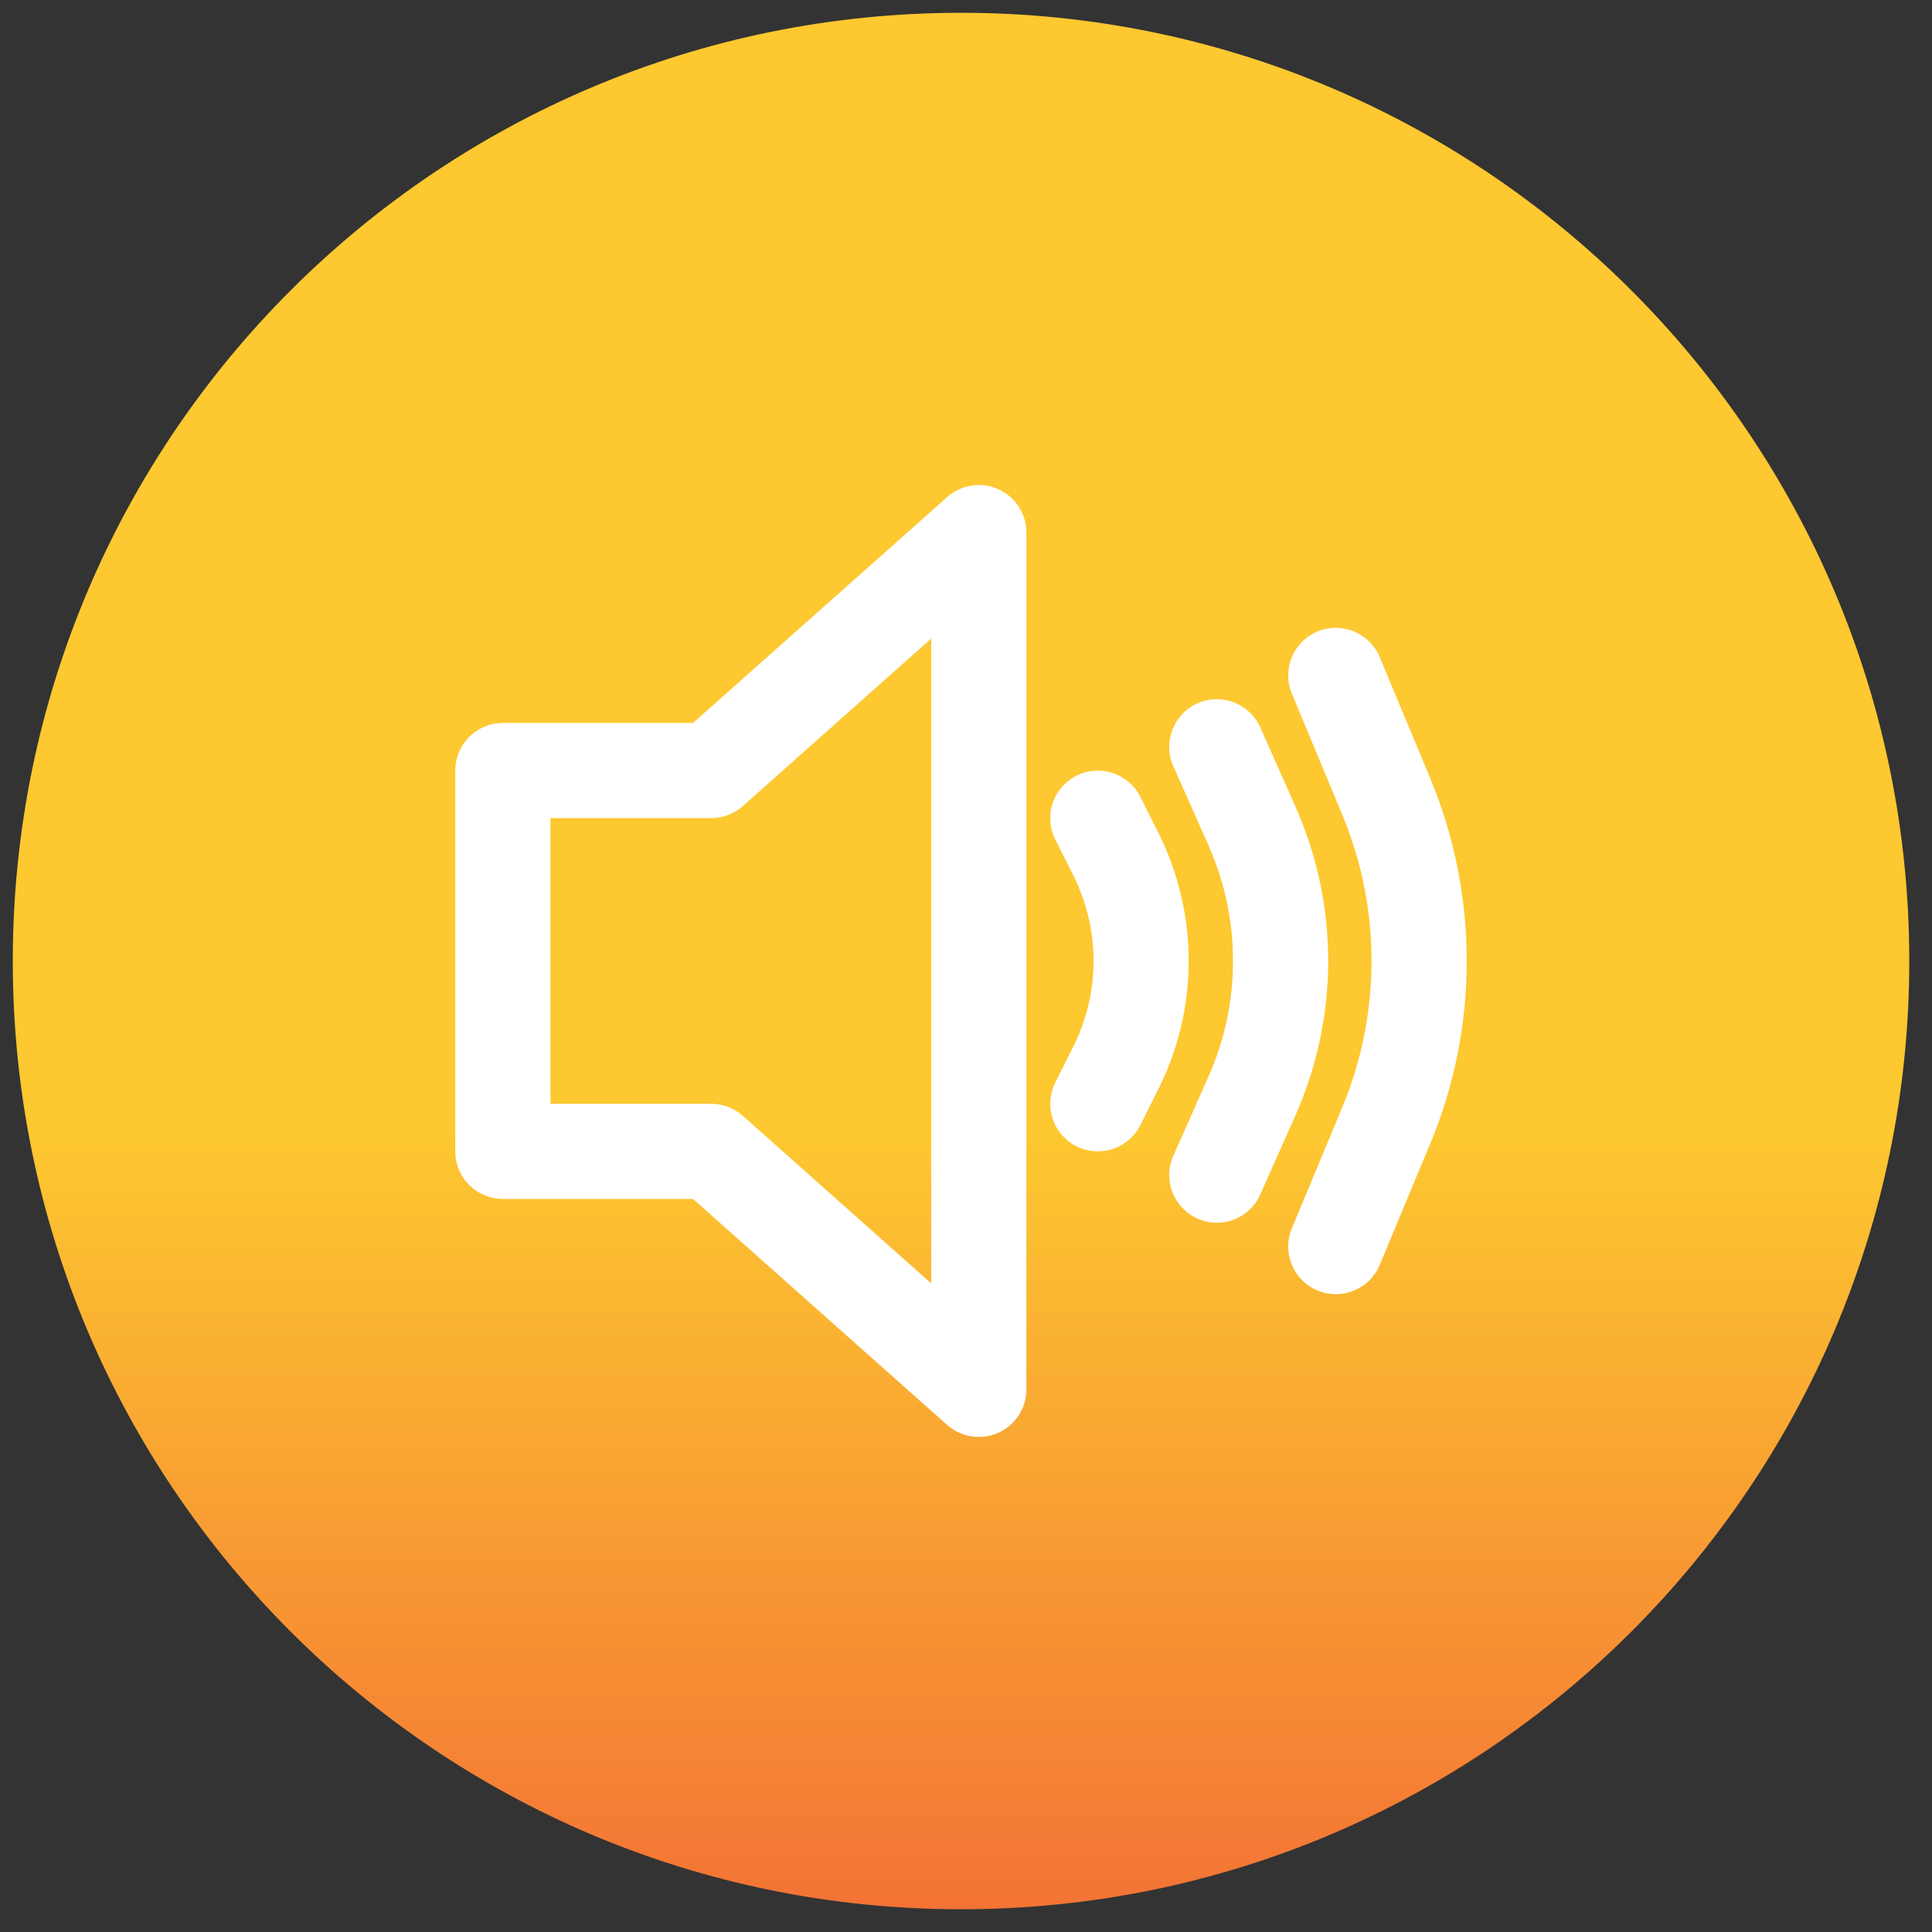 <svg xmlns="http://www.w3.org/2000/svg" xmlns:xlink="http://www.w3.org/1999/xlink" width="85" zoomAndPan="magnify" viewBox="0 0 63.75 63.75" height="85" preserveAspectRatio="xMidYMid meet" version="1.0"><rect x="0" y="0" width="63.75" height="63.75" fill="#333333" stroke="none"/><defs><clipPath id="99979af197"><path d="M 0 0 L 63 0 L 63 63 L 0 63 Z M 0 0 " clip-rule="nonzero"/></clipPath><clipPath id="35f27c2f38"><path d="M 63 31.711 C 63 48.988 48.988 63 31.711 63 C 14.43 63 0.422 48.988 0.422 31.711 C 0.422 14.43 14.43 0.422 31.711 0.422 C 48.988 0.422 63 14.43 63 31.711 Z M 63 31.711 " clip-rule="nonzero"/></clipPath><linearGradient x1="16" gradientTransform="matrix(2.086, 0, 0, 2.086, -1.665, -1.665)" y1="1" x2="16" gradientUnits="userSpaceOnUse" y2="31" id="9ffba25e34"><stop stop-opacity="1" stop-color="rgb(99.199%, 78.4%, 18.799%)" offset="0"/><stop stop-opacity="1" stop-color="rgb(99.199%, 78.4%, 18.799%)" offset="0.5"/><stop stop-opacity="1" stop-color="rgb(99.199%, 78.4%, 18.799%)" offset="0.562"/><stop stop-opacity="1" stop-color="rgb(99.185%, 78.284%, 18.805%)" offset="0.594"/><stop stop-opacity="1" stop-color="rgb(99.135%, 77.849%, 18.831%)" offset="0.598"/><stop stop-opacity="1" stop-color="rgb(99.098%, 77.531%, 18.851%)" offset="0.602"/><stop stop-opacity="1" stop-color="rgb(99.06%, 77.213%, 18.869%)" offset="0.605"/><stop stop-opacity="1" stop-color="rgb(99.023%, 76.895%, 18.889%)" offset="0.609"/><stop stop-opacity="1" stop-color="rgb(98.985%, 76.576%, 18.907%)" offset="0.613"/><stop stop-opacity="1" stop-color="rgb(98.949%, 76.259%, 18.927%)" offset="0.617"/><stop stop-opacity="1" stop-color="rgb(98.911%, 75.941%, 18.947%)" offset="0.621"/><stop stop-opacity="1" stop-color="rgb(98.874%, 75.624%, 18.967%)" offset="0.625"/><stop stop-opacity="1" stop-color="rgb(98.836%, 75.305%, 18.985%)" offset="0.629"/><stop stop-opacity="1" stop-color="rgb(98.799%, 74.988%, 19.005%)" offset="0.633"/><stop stop-opacity="1" stop-color="rgb(98.763%, 74.669%, 19.023%)" offset="0.637"/><stop stop-opacity="1" stop-color="rgb(98.726%, 74.352%, 19.043%)" offset="0.641"/><stop stop-opacity="1" stop-color="rgb(98.688%, 74.033%, 19.061%)" offset="0.645"/><stop stop-opacity="1" stop-color="rgb(98.651%, 73.715%, 19.081%)" offset="0.648"/><stop stop-opacity="1" stop-color="rgb(98.613%, 73.398%, 19.099%)" offset="0.652"/><stop stop-opacity="1" stop-color="rgb(98.576%, 73.08%, 19.119%)" offset="0.656"/><stop stop-opacity="1" stop-color="rgb(98.538%, 72.762%, 19.138%)" offset="0.66"/><stop stop-opacity="1" stop-color="rgb(98.502%, 72.444%, 19.157%)" offset="0.664"/><stop stop-opacity="1" stop-color="rgb(98.463%, 72.125%, 19.176%)" offset="0.668"/><stop stop-opacity="1" stop-color="rgb(98.427%, 71.808%, 19.196%)" offset="0.672"/><stop stop-opacity="1" stop-color="rgb(98.39%, 71.489%, 19.214%)" offset="0.676"/><stop stop-opacity="1" stop-color="rgb(98.354%, 71.172%, 19.234%)" offset="0.68"/><stop stop-opacity="1" stop-color="rgb(98.315%, 70.854%, 19.252%)" offset="0.684"/><stop stop-opacity="1" stop-color="rgb(98.279%, 70.537%, 19.272%)" offset="0.688"/><stop stop-opacity="1" stop-color="rgb(98.241%, 70.218%, 19.29%)" offset="0.691"/><stop stop-opacity="1" stop-color="rgb(98.204%, 69.901%, 19.31%)" offset="0.695"/><stop stop-opacity="1" stop-color="rgb(98.166%, 69.582%, 19.328%)" offset="0.699"/><stop stop-opacity="1" stop-color="rgb(98.129%, 69.264%, 19.348%)" offset="0.703"/><stop stop-opacity="1" stop-color="rgb(98.091%, 68.945%, 19.366%)" offset="0.707"/><stop stop-opacity="1" stop-color="rgb(98.055%, 68.628%, 19.386%)" offset="0.711"/><stop stop-opacity="1" stop-color="rgb(98.016%, 68.311%, 19.405%)" offset="0.715"/><stop stop-opacity="1" stop-color="rgb(97.98%, 67.993%, 19.424%)" offset="0.719"/><stop stop-opacity="1" stop-color="rgb(97.943%, 67.674%, 19.443%)" offset="0.723"/><stop stop-opacity="1" stop-color="rgb(97.906%, 67.357%, 19.463%)" offset="0.727"/><stop stop-opacity="1" stop-color="rgb(97.868%, 67.038%, 19.481%)" offset="0.73"/><stop stop-opacity="1" stop-color="rgb(97.832%, 66.721%, 19.501%)" offset="0.734"/><stop stop-opacity="1" stop-color="rgb(97.794%, 66.402%, 19.519%)" offset="0.738"/><stop stop-opacity="1" stop-color="rgb(97.757%, 66.084%, 19.539%)" offset="0.742"/><stop stop-opacity="1" stop-color="rgb(97.719%, 65.767%, 19.557%)" offset="0.746"/><stop stop-opacity="1" stop-color="rgb(97.682%, 65.45%, 19.577%)" offset="0.75"/><stop stop-opacity="1" stop-color="rgb(97.644%, 65.131%, 19.595%)" offset="0.754"/><stop stop-opacity="1" stop-color="rgb(97.607%, 64.813%, 19.615%)" offset="0.758"/><stop stop-opacity="1" stop-color="rgb(97.571%, 64.494%, 19.633%)" offset="0.762"/><stop stop-opacity="1" stop-color="rgb(97.534%, 64.177%, 19.653%)" offset="0.766"/><stop stop-opacity="1" stop-color="rgb(97.496%, 63.858%, 19.672%)" offset="0.77"/><stop stop-opacity="1" stop-color="rgb(97.459%, 63.541%, 19.691%)" offset="0.773"/><stop stop-opacity="1" stop-color="rgb(97.421%, 63.222%, 19.71%)" offset="0.777"/><stop stop-opacity="1" stop-color="rgb(97.385%, 62.904%, 19.73%)" offset="0.781"/><stop stop-opacity="1" stop-color="rgb(97.346%, 62.587%, 19.748%)" offset="0.785"/><stop stop-opacity="1" stop-color="rgb(97.31%, 62.27%, 19.768%)" offset="0.789"/><stop stop-opacity="1" stop-color="rgb(97.272%, 61.951%, 19.786%)" offset="0.793"/><stop stop-opacity="1" stop-color="rgb(97.235%, 61.633%, 19.806%)" offset="0.797"/><stop stop-opacity="1" stop-color="rgb(97.198%, 61.314%, 19.824%)" offset="0.801"/><stop stop-opacity="1" stop-color="rgb(97.162%, 60.997%, 19.844%)" offset="0.805"/><stop stop-opacity="1" stop-color="rgb(97.124%, 60.678%, 19.862%)" offset="0.809"/><stop stop-opacity="1" stop-color="rgb(97.087%, 60.361%, 19.882%)" offset="0.812"/><stop stop-opacity="1" stop-color="rgb(97.049%, 60.043%, 19.901%)" offset="0.816"/><stop stop-opacity="1" stop-color="rgb(97.012%, 59.726%, 19.92%)" offset="0.82"/><stop stop-opacity="1" stop-color="rgb(96.974%, 59.407%, 19.939%)" offset="0.824"/><stop stop-opacity="1" stop-color="rgb(96.938%, 59.09%, 19.958%)" offset="0.828"/><stop stop-opacity="1" stop-color="rgb(96.899%, 58.771%, 19.977%)" offset="0.832"/><stop stop-opacity="1" stop-color="rgb(96.863%, 58.453%, 19.997%)" offset="0.836"/><stop stop-opacity="1" stop-color="rgb(96.825%, 58.134%, 20.015%)" offset="0.84"/><stop stop-opacity="1" stop-color="rgb(96.788%, 57.817%, 20.035%)" offset="0.844"/><stop stop-opacity="1" stop-color="rgb(96.751%, 57.5%, 20.053%)" offset="0.848"/><stop stop-opacity="1" stop-color="rgb(96.715%, 57.182%, 20.073%)" offset="0.852"/><stop stop-opacity="1" stop-color="rgb(96.677%, 56.863%, 20.091%)" offset="0.855"/><stop stop-opacity="1" stop-color="rgb(96.64%, 56.546%, 20.111%)" offset="0.859"/><stop stop-opacity="1" stop-color="rgb(96.602%, 56.227%, 20.129%)" offset="0.863"/><stop stop-opacity="1" stop-color="rgb(96.565%, 55.91%, 20.149%)" offset="0.867"/><stop stop-opacity="1" stop-color="rgb(96.527%, 55.591%, 20.168%)" offset="0.871"/><stop stop-opacity="1" stop-color="rgb(96.49%, 55.273%, 20.187%)" offset="0.875"/><stop stop-opacity="1" stop-color="rgb(96.452%, 54.956%, 20.207%)" offset="0.879"/><stop stop-opacity="1" stop-color="rgb(96.416%, 54.639%, 20.227%)" offset="0.883"/><stop stop-opacity="1" stop-color="rgb(96.379%, 54.32%, 20.245%)" offset="0.887"/><stop stop-opacity="1" stop-color="rgb(96.342%, 54.002%, 20.265%)" offset="0.891"/><stop stop-opacity="1" stop-color="rgb(96.304%, 53.683%, 20.284%)" offset="0.895"/><stop stop-opacity="1" stop-color="rgb(96.268%, 53.366%, 20.303%)" offset="0.898"/><stop stop-opacity="1" stop-color="rgb(96.23%, 53.047%, 20.322%)" offset="0.902"/><stop stop-opacity="1" stop-color="rgb(96.193%, 52.73%, 20.341%)" offset="0.906"/><stop stop-opacity="1" stop-color="rgb(96.155%, 52.412%, 20.36%)" offset="0.91"/><stop stop-opacity="1" stop-color="rgb(96.118%, 52.095%, 20.38%)" offset="0.914"/><stop stop-opacity="1" stop-color="rgb(96.08%, 51.776%, 20.398%)" offset="0.918"/><stop stop-opacity="1" stop-color="rgb(96.043%, 51.459%, 20.418%)" offset="0.922"/><stop stop-opacity="1" stop-color="rgb(96.007%, 51.14%, 20.436%)" offset="0.926"/><stop stop-opacity="1" stop-color="rgb(95.97%, 50.822%, 20.456%)" offset="0.93"/><stop stop-opacity="1" stop-color="rgb(95.932%, 50.504%, 20.474%)" offset="0.934"/><stop stop-opacity="1" stop-color="rgb(95.895%, 50.186%, 20.494%)" offset="0.938"/><stop stop-opacity="1" stop-color="rgb(95.857%, 49.869%, 20.512%)" offset="0.941"/><stop stop-opacity="1" stop-color="rgb(95.821%, 49.551%, 20.532%)" offset="0.945"/><stop stop-opacity="1" stop-color="rgb(95.782%, 49.232%, 20.551%)" offset="0.949"/><stop stop-opacity="1" stop-color="rgb(95.746%, 48.915%, 20.57%)" offset="0.953"/><stop stop-opacity="1" stop-color="rgb(95.708%, 48.596%, 20.589%)" offset="0.957"/><stop stop-opacity="1" stop-color="rgb(95.671%, 48.279%, 20.609%)" offset="0.961"/><stop stop-opacity="1" stop-color="rgb(95.634%, 47.96%, 20.627%)" offset="0.965"/><stop stop-opacity="1" stop-color="rgb(95.598%, 47.643%, 20.647%)" offset="0.969"/><stop stop-opacity="1" stop-color="rgb(95.56%, 47.325%, 20.665%)" offset="0.973"/><stop stop-opacity="1" stop-color="rgb(95.523%, 47.008%, 20.685%)" offset="0.977"/><stop stop-opacity="1" stop-color="rgb(95.485%, 46.689%, 20.703%)" offset="0.98"/><stop stop-opacity="1" stop-color="rgb(95.448%, 46.371%, 20.723%)" offset="0.984"/><stop stop-opacity="1" stop-color="rgb(95.41%, 46.053%, 20.741%)" offset="0.988"/><stop stop-opacity="1" stop-color="rgb(95.374%, 45.735%, 20.761%)" offset="0.992"/><stop stop-opacity="1" stop-color="rgb(95.335%, 45.416%, 20.779%)" offset="0.996"/><stop stop-opacity="1" stop-color="rgb(95.299%, 45.099%, 20.799%)" offset="1"/></linearGradient></defs><g clip-path="url(#99979af197)"><g clip-path="url(#35f27c2f38)"><path fill="url(#9ffba25e34)" d="M 0.422 0.422 L 0.422 63 L 63 63 L 63 0.422 Z M 0.422 0.422 " fill-rule="nonzero"/></g></g><path fill="#ffffff" d="M 32.941 16.141 C 33.508 16.395 33.867 16.957 33.867 17.574 L 33.867 45.844 C 33.867 46.465 33.508 47.023 32.941 47.277 C 32.379 47.531 31.719 47.43 31.254 47.02 L 22.867 39.562 L 16.594 39.562 C 15.727 39.562 15.023 38.859 15.023 37.992 L 15.023 25.426 C 15.023 24.559 15.727 23.855 16.594 23.855 L 22.867 23.855 L 31.254 16.402 C 31.719 15.988 32.379 15.887 32.941 16.141 Z M 30.727 21.07 L 24.508 26.602 C 24.219 26.855 23.848 26.996 23.465 26.996 L 18.164 26.996 L 18.164 36.422 L 23.465 36.422 C 23.848 36.422 24.219 36.562 24.508 36.816 L 30.727 42.348 Z M 30.727 21.07 " fill-opacity="1" fill-rule="evenodd"/><path fill="#ffffff" d="M 35.523 25.594 C 36.297 25.207 37.242 25.52 37.629 26.297 L 38.23 27.496 C 39.555 30.148 39.555 33.27 38.23 35.922 L 37.629 37.125 C 37.242 37.898 36.297 38.215 35.523 37.824 C 34.746 37.438 34.434 36.496 34.82 35.719 L 35.422 34.52 C 36.305 32.75 36.305 30.668 35.422 28.898 L 34.82 27.699 C 34.434 26.926 34.746 25.98 35.523 25.594 Z M 35.523 25.594 " fill-opacity="1" fill-rule="evenodd"/><path fill="#ffffff" d="M 39.516 23.207 C 40.305 22.855 41.234 23.211 41.586 24.004 L 42.742 26.605 C 44.188 29.855 44.188 33.562 42.742 36.812 L 41.586 39.414 C 41.234 40.207 40.305 40.566 39.516 40.211 C 38.723 39.859 38.363 38.934 38.715 38.141 L 39.871 35.535 C 40.957 33.102 40.957 30.32 39.871 27.883 L 38.715 25.281 C 38.363 24.488 38.723 23.559 39.516 23.207 Z M 39.516 23.207 " fill-opacity="1" fill-rule="evenodd"/><path fill="#ffffff" d="M 43.473 20.836 C 44.273 20.504 45.195 20.883 45.527 21.684 L 47.188 25.668 C 48.801 29.535 48.801 33.883 47.188 37.75 L 45.527 41.738 C 45.195 42.539 44.273 42.918 43.473 42.582 C 42.672 42.25 42.293 41.328 42.629 40.527 L 44.289 36.543 C 45.578 33.449 45.578 29.969 44.289 26.879 L 42.629 22.891 C 42.293 22.09 42.672 21.172 43.473 20.836 Z M 43.473 20.836 " fill-opacity="1" fill-rule="evenodd"/></svg>